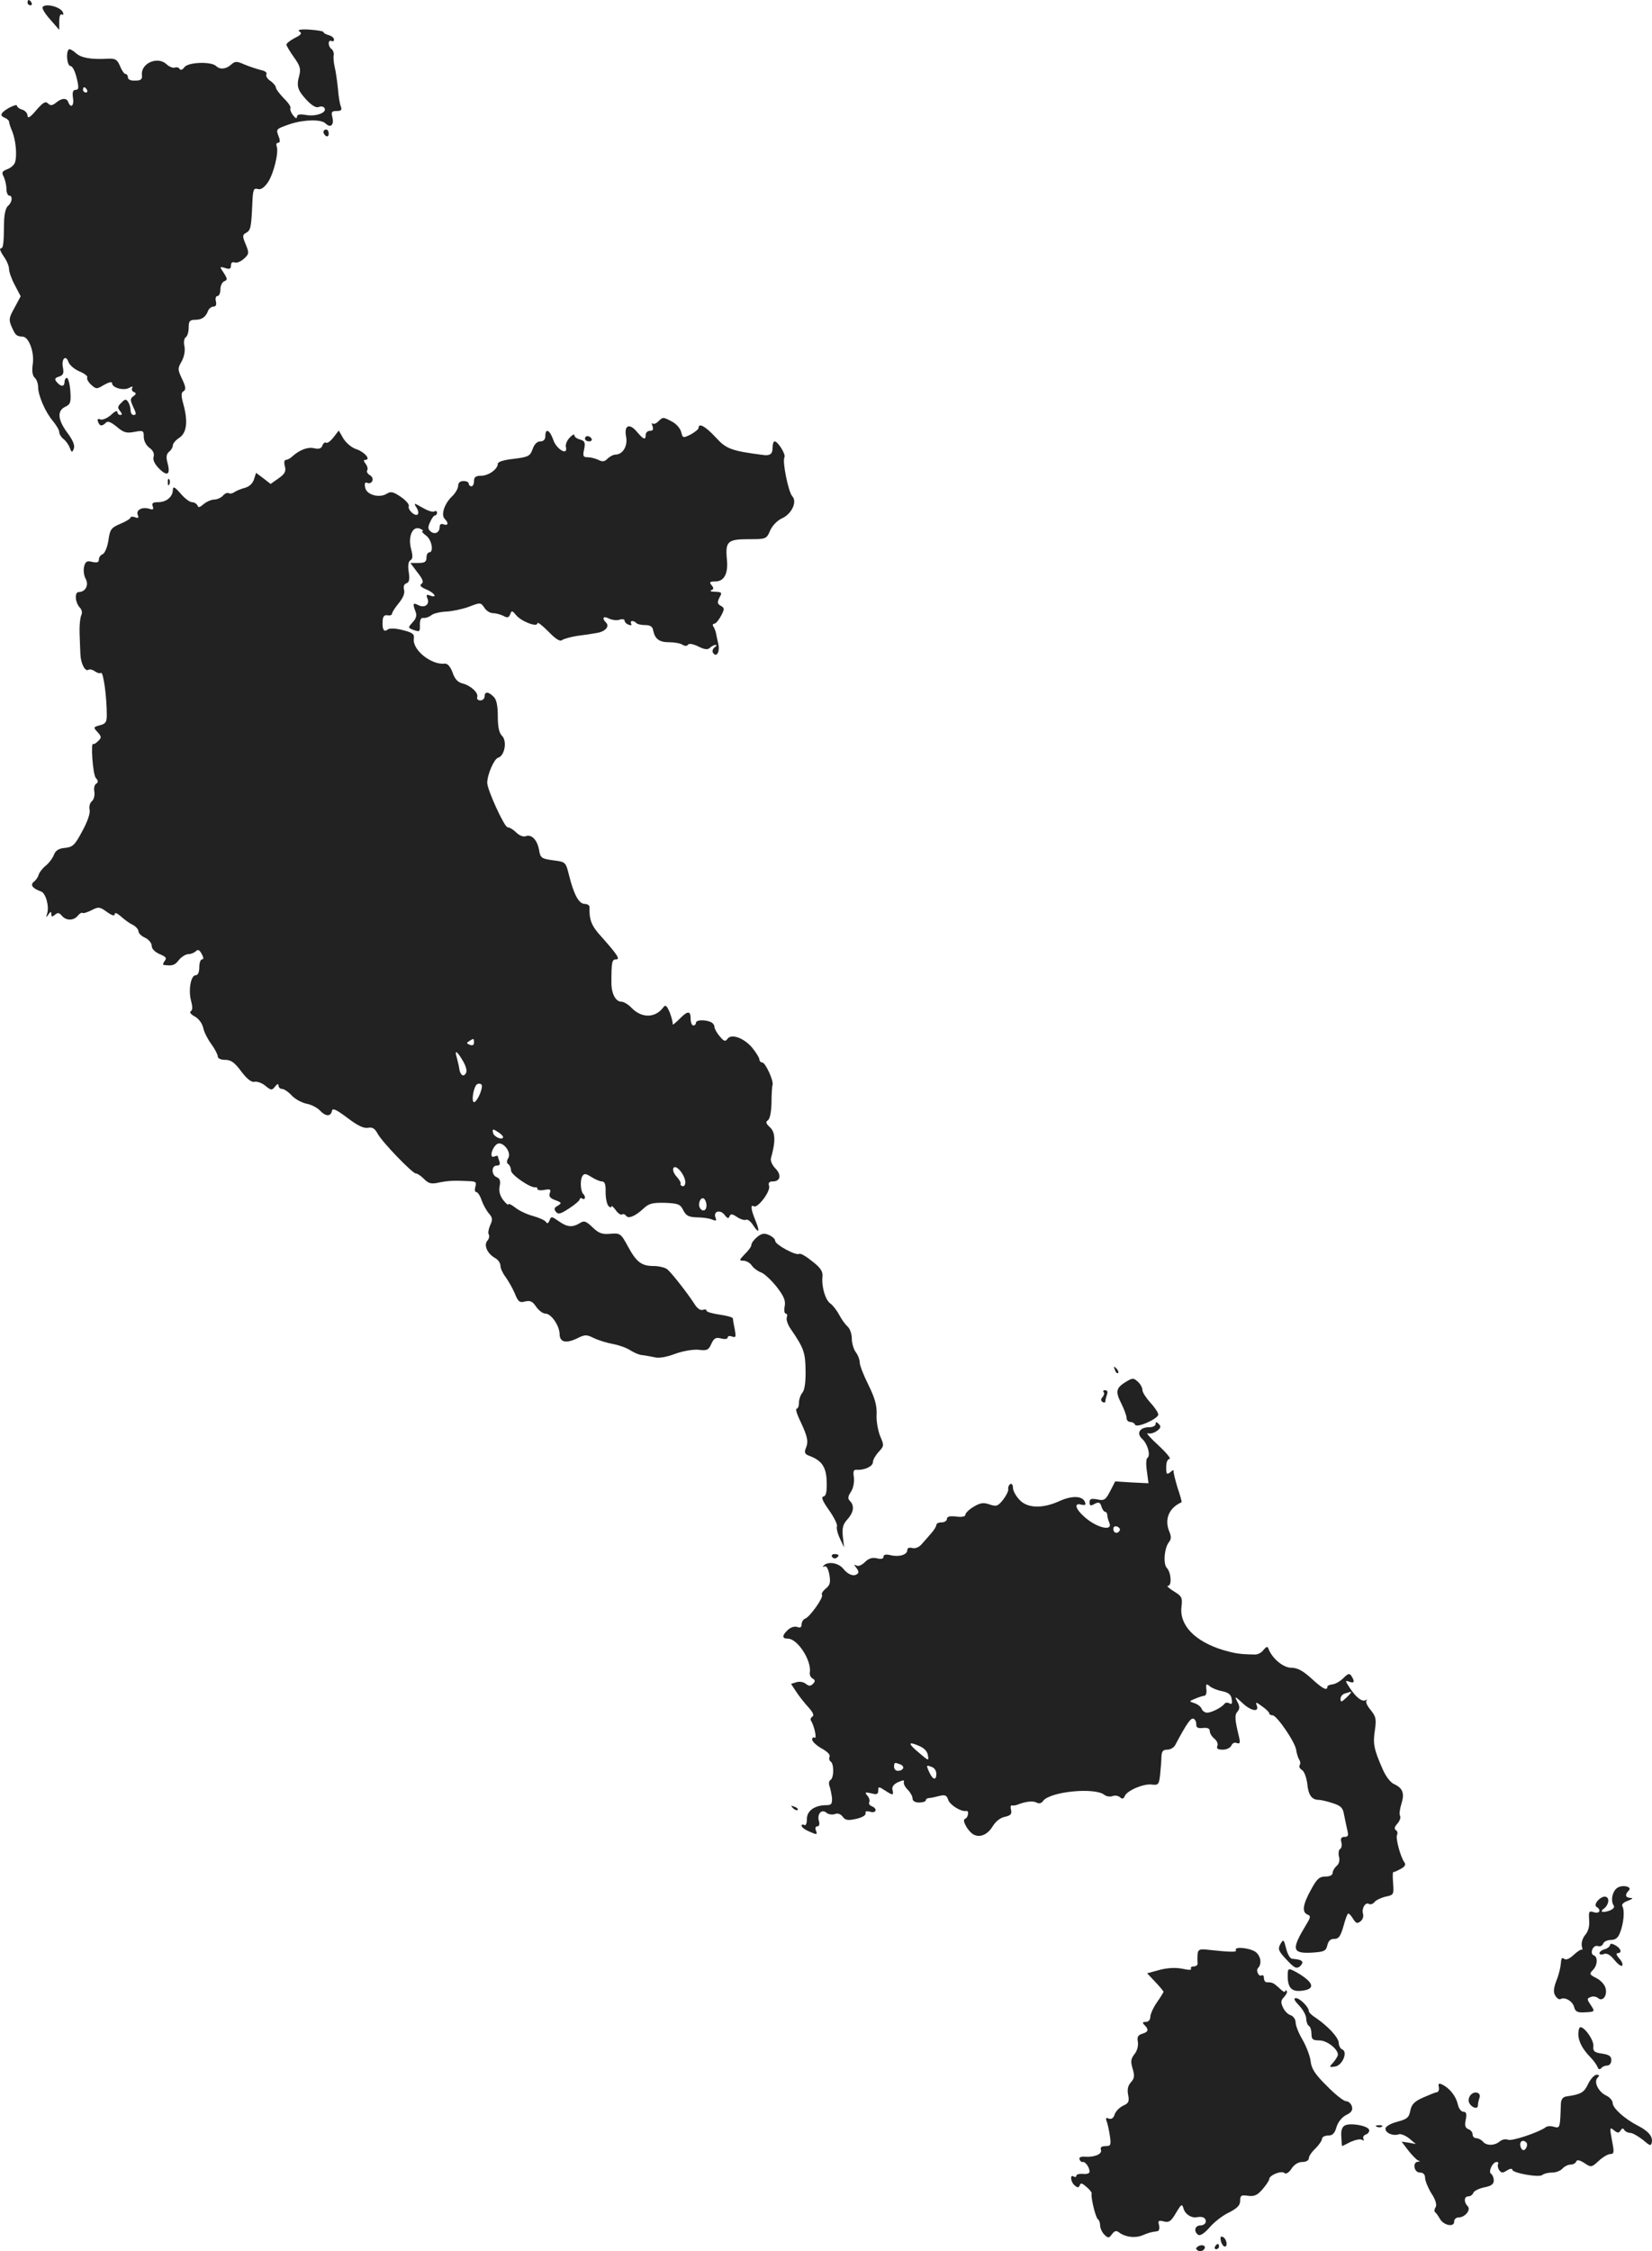 <?xml version="1.0" standalone="no"?>
<!DOCTYPE svg PUBLIC "-//W3C//DTD SVG 20010904//EN"
 "http://www.w3.org/TR/2001/REC-SVG-20010904/DTD/svg10.dtd">
<svg version="1.0" xmlns="http://www.w3.org/2000/svg"
 width="625.315pt" height="851.729pt" viewBox="0 0 625.315 851.729"
 preserveAspectRatio="xMidYMid meet">
<g transform="translate(-694.578,1464) scale(0.1,-0.1)"
fill="#222222" stroke="none">
<path d="M7050 14630 c0 -5 5 -10 11 -10 5 0 7 5 4 10 -3 6 -8 10 -11 10 -2 0
-4 -4 -4 -10z"/>
<path d="M7107 14613 c-3 -5 10 -26 29 -47 l34 -39 0 32 c0 19 4 30 10 26 5
-3 7 0 4 8 -8 21 -67 36 -77 20z"/>
<path d="M8079 14521 c11 -7 7 -13 -18 -25 -17 -9 -31 -20 -31 -25 0 -4 13
-26 28 -47 23 -32 27 -44 21 -68 -12 -42 -7 -57 27 -94 20 -21 36 -31 46 -27
9 4 19 2 22 -4 11 -17 -33 -33 -70 -26 -24 4 -34 2 -34 -7 -1 -8 -6 -6 -15 6
-8 10 -12 22 -10 27 3 4 -8 21 -25 37 -16 17 -30 35 -30 41 0 5 -9 17 -21 25
-12 8 -18 19 -15 25 4 6 -5 13 -21 16 -15 4 -43 13 -62 21 -30 13 -35 13 -51
-1 -19 -17 -42 -19 -56 -5 -18 18 -106 15 -120 -4 -7 -10 -15 -13 -18 -7 -4 6
-12 8 -19 5 -7 -2 -22 4 -32 14 -34 30 -97 2 -92 -42 2 -16 -4 -21 -25 -21
-17 -1 -28 4 -28 12 0 7 -4 13 -9 13 -5 0 -14 13 -21 30 -10 24 -17 29 -44 28
-66 -4 -103 3 -123 21 -12 11 -24 17 -27 14 -12 -12 -6 -63 7 -63 7 0 17 -20
23 -45 9 -37 8 -45 -4 -45 -10 0 -13 -9 -10 -30 5 -30 -8 -42 -18 -16 -6 17
-26 15 -48 -4 -13 -10 -20 -10 -29 -1 -9 9 -19 3 -44 -26 -22 -26 -32 -33 -33
-21 0 9 -9 20 -20 23 -11 3 -20 10 -20 15 0 5 -13 1 -30 -8 -33 -19 -37 -30
-15 -38 8 -4 15 -10 15 -14 0 -5 5 -21 12 -37 13 -32 19 -89 11 -116 -2 -10
-16 -22 -29 -27 -21 -8 -23 -13 -14 -29 5 -11 10 -31 10 -45 0 -14 5 -26 10
-26 15 0 12 -26 -4 -39 -9 -8 -15 -33 -15 -69 -1 -77 -3 -92 -13 -92 -5 0 0
-13 11 -29 12 -16 21 -38 21 -49 0 -11 10 -39 22 -61 l22 -42 -23 -43 c-22
-39 -23 -46 -10 -75 14 -31 17 -33 42 -35 22 -2 43 -58 37 -102 -4 -27 -2 -44
7 -53 7 -6 13 -22 13 -35 0 -32 27 -95 56 -129 13 -16 24 -34 24 -42 0 -7 7
-19 16 -26 9 -7 20 -22 24 -34 7 -18 9 -18 15 -3 5 12 -3 32 -24 60 -37 50
-40 84 -8 99 19 9 22 16 19 59 -2 28 -8 50 -13 50 -5 0 -9 -7 -9 -15 0 -19
-14 -19 -29 -1 -10 11 -8 16 8 21 16 5 19 12 15 34 -7 33 11 51 21 21 4 -11
22 -27 41 -35 20 -8 33 -19 30 -23 -3 -5 4 -18 15 -28 19 -17 21 -17 49 0 18
10 30 13 30 6 0 -17 43 -29 64 -18 12 7 16 7 12 0 -3 -6 0 -13 6 -15 10 -4 10
-8 -1 -16 -12 -8 -13 -14 -3 -36 15 -32 15 -35 2 -35 -5 0 -10 8 -10 18 0 9
-4 23 -9 31 -8 12 -12 12 -26 -3 -14 -13 -15 -19 -5 -31 9 -11 9 -15 1 -15 -6
0 -11 5 -11 12 0 6 -11 1 -24 -12 -14 -12 -32 -20 -40 -17 -10 4 -13 1 -9 -9
6 -17 15 -18 30 -3 7 7 19 2 41 -16 26 -22 37 -25 67 -19 33 6 35 5 35 -19 0
-15 9 -32 21 -41 14 -10 20 -22 16 -35 -3 -13 5 -28 23 -46 31 -30 42 -19 29
27 -5 19 -3 31 7 39 8 6 14 17 14 24 0 7 11 20 25 29 28 19 33 62 14 130 -8
30 -8 41 2 46 9 6 8 17 -6 46 -17 36 -17 40 -2 66 10 18 14 40 11 57 -4 16 -1
32 5 35 6 4 11 20 11 37 0 23 4 29 23 29 27 0 41 10 50 33 3 9 13 17 21 17 9
0 12 7 9 20 -3 11 0 20 6 20 6 0 11 11 11 25 0 14 7 28 15 31 12 5 12 9 -2 31
-17 25 -16 25 5 19 17 -6 22 -3 22 9 0 11 5 15 14 12 8 -3 23 3 35 14 20 18
20 22 7 54 -13 31 -13 36 1 44 18 9 20 22 24 114 2 49 5 56 20 52 11 -4 24 4
38 24 22 31 43 115 34 138 -3 7 0 13 6 13 7 0 8 8 1 25 -10 27 -10 27 45 46
53 17 117 18 133 2 19 -19 33 -6 26 23 -5 20 -3 24 16 24 17 0 21 4 16 17 -4
9 -9 39 -11 67 -3 28 -8 65 -12 81 -4 17 -6 37 -4 47 1 9 -3 19 -9 23 -5 3
-10 13 -10 21 0 8 5 12 10 9 6 -3 10 -1 10 5 0 7 -9 14 -20 17 -11 3 -20 8
-20 12 0 3 -24 7 -53 9 -34 2 -47 -1 -38 -7z m-804 -221 c3 -5 1 -10 -4 -10
-6 0 -11 5 -11 10 0 6 2 10 4 10 3 0 8 -4 11 -10z"/>
<path d="M8170 14141 c0 -6 5 -13 10 -16 6 -3 10 1 10 9 0 9 -4 16 -10 16 -5
0 -10 -4 -10 -9z"/>
<path d="M9437 13045 c-8 -8 -18 -11 -21 -7 -4 3 -4 -1 0 -11 4 -12 1 -17 -10
-17 -9 0 -16 -7 -16 -15 0 -21 -8 -19 -34 12 -29 34 -49 23 -40 -21 6 -34 -13
-66 -41 -66 -7 0 -21 -7 -29 -15 -12 -12 -20 -13 -35 -5 -11 5 -29 10 -40 10
-18 0 -20 4 -14 31 5 25 2 31 -16 36 -11 3 -21 10 -21 16 0 6 -8 2 -18 -9 -10
-10 -17 -27 -14 -36 8 -34 -37 -7 -48 28 -13 37 -30 46 -30 14 0 -13 -7 -20
-19 -20 -12 0 -23 -11 -29 -29 -10 -27 -16 -30 -71 -37 -38 -4 -61 -11 -61
-19 0 -20 -35 -45 -63 -45 -20 0 -27 -5 -27 -20 0 -11 -4 -20 -10 -20 -5 0
-10 5 -10 10 0 6 -9 10 -20 10 -13 0 -20 -7 -20 -18 0 -10 -11 -29 -24 -41
-28 -27 -42 -69 -27 -84 16 -16 13 -27 -4 -21 -9 4 -15 0 -15 -9 0 -22 -18
-31 -34 -18 -11 9 -11 17 -2 36 6 14 14 25 19 25 4 0 7 5 7 11 0 5 -5 7 -10 4
-6 -4 -26 3 -45 14 -33 19 -34 19 -23 1 7 -10 9 -22 5 -26 -9 -10 -39 17 -34
31 3 6 -11 22 -30 35 -28 19 -38 22 -53 12 -29 -18 -77 -4 -82 23 -3 16 -1 22
8 18 19 -7 29 18 10 29 -9 5 -14 14 -10 19 3 5 0 16 -6 24 -8 10 -9 15 -2 15
23 0 -1 29 -32 40 -18 5 -40 24 -50 40 l-18 31 -20 -26 c-11 -14 -23 -23 -28
-20 -4 3 -11 -2 -14 -11 -4 -11 -13 -14 -31 -10 -24 6 -55 -6 -83 -31 -7 -7
-18 -13 -24 -13 -6 0 -8 -10 -4 -24 5 -20 0 -29 -24 -46 l-30 -21 -27 21 -28
21 -8 -25 c-5 -16 -19 -28 -35 -32 -15 -4 -32 -11 -39 -16 -7 -5 -16 -7 -21
-4 -6 3 -15 -1 -22 -9 -7 -8 -22 -15 -33 -15 -11 0 -29 -8 -40 -17 -15 -13
-21 -15 -24 -5 -3 6 -12 12 -21 12 -8 0 -28 15 -43 33 -22 25 -28 28 -29 14 0
-27 -25 -47 -55 -47 -21 0 -26 -4 -21 -16 4 -11 1 -14 -13 -9 -27 8 -51 -4
-44 -23 5 -11 2 -14 -10 -9 -9 3 -17 3 -17 -1 0 -4 -17 -15 -39 -24 -35 -15
-39 -21 -45 -63 -4 -26 -14 -49 -22 -52 -8 -3 -14 -12 -14 -20 0 -11 -7 -13
-25 -9 -20 5 -26 2 -31 -18 -3 -13 -1 -34 6 -46 13 -24 -1 -50 -26 -50 -17 0
-14 -40 4 -59 8 -8 10 -20 5 -30 -4 -9 -7 -38 -6 -66 1 -27 2 -63 3 -79 1 -36
18 -69 31 -60 5 3 16 0 24 -6 8 -6 18 -9 23 -6 9 5 22 -91 22 -160 0 -26 -5
-33 -26 -38 -25 -7 -26 -8 -9 -26 15 -17 16 -21 2 -34 -8 -8 -16 -13 -18 -11
-11 11 -2 -114 9 -128 10 -11 10 -17 2 -22 -7 -4 -10 -18 -7 -31 2 -13 -2 -29
-9 -35 -8 -6 -12 -21 -9 -33 3 -12 -8 -45 -28 -81 -28 -53 -36 -60 -65 -63
-24 -2 -36 -10 -42 -26 -5 -13 -19 -32 -32 -42 -13 -11 -24 -26 -26 -34 -2 -8
-10 -20 -18 -26 -15 -12 -6 -25 27 -37 18 -6 32 -57 23 -84 -5 -15 -4 -16 5
-3 8 12 11 12 11 1 0 -10 3 -11 14 -2 10 9 16 8 26 -4 16 -19 44 -19 60 0 7 9
15 13 18 11 2 -3 18 2 34 10 27 14 31 13 58 -6 19 -14 30 -17 30 -9 0 8 9 4
23 -8 12 -11 32 -26 45 -32 12 -6 22 -18 22 -25 0 -7 11 -18 25 -24 14 -7 25
-20 25 -31 0 -11 12 -23 30 -31 24 -10 28 -15 19 -26 -6 -8 -8 -15 -3 -15 32
-4 41 -2 57 19 10 12 26 22 36 22 9 0 22 5 28 11 8 8 14 5 22 -10 8 -14 8 -21
1 -21 -5 0 -10 -13 -10 -30 0 -19 -5 -30 -14 -30 -18 0 -28 -57 -17 -97 6 -22
6 -35 -1 -39 -6 -4 0 -12 15 -20 15 -8 28 -26 32 -43 3 -16 17 -43 31 -62 13
-18 24 -39 24 -46 0 -8 12 -13 28 -13 22 0 36 -10 61 -44 22 -29 39 -42 50
-39 9 2 28 -4 41 -15 22 -18 25 -18 37 -3 8 10 12 12 13 4 0 -7 6 -13 13 -13
8 0 24 -11 37 -25 13 -14 38 -27 56 -31 18 -3 40 -15 50 -25 21 -23 41 -25 46
-3 2 13 15 7 58 -25 38 -29 62 -41 78 -38 17 3 26 -2 37 -22 16 -31 132 -151
145 -151 6 0 19 -9 31 -21 17 -17 27 -20 57 -13 36 7 56 8 115 5 24 -1 27 -4
22 -21 -3 -11 -2 -20 3 -20 6 0 15 -14 21 -32 6 -17 19 -40 28 -50 13 -15 14
-23 4 -44 -6 -14 -9 -30 -5 -35 3 -6 1 -16 -6 -24 -14 -17 1 -49 30 -65 11 -6
20 -19 20 -29 0 -10 9 -29 19 -42 10 -14 26 -41 35 -62 13 -33 19 -37 40 -31
19 4 28 0 41 -20 10 -14 25 -26 35 -26 22 0 54 -46 54 -79 1 -30 25 -35 68
-14 28 14 34 14 62 0 17 -8 49 -18 71 -22 22 -4 51 -14 65 -23 14 -9 34 -18
45 -19 11 -1 32 -5 47 -8 16 -5 46 0 80 13 31 11 68 17 89 15 30 -4 37 -1 47
22 10 22 17 26 37 21 14 -4 25 -2 25 3 0 6 7 8 17 4 14 -5 15 -1 10 27 -4 18
-7 36 -7 41 0 5 -22 11 -50 15 -27 4 -50 10 -50 15 0 5 -6 6 -14 3 -9 -3 -22
6 -32 23 -26 40 -85 116 -103 131 -8 6 -31 12 -51 12 -46 0 -65 14 -98 75 -26
48 -29 50 -66 47 -31 -3 -44 2 -67 24 -25 24 -32 27 -49 16 -28 -17 -48 -15
-80 8 -26 18 -28 19 -34 3 -5 -12 -9 -14 -14 -6 -4 6 -26 16 -48 22 -23 6 -53
20 -68 32 -14 11 -26 17 -26 12 0 -4 -9 3 -20 17 -12 16 -17 34 -13 52 4 20 1
29 -11 34 -21 8 -21 44 0 44 11 0 14 5 10 16 -3 9 -6 17 -6 20 0 2 -6 1 -14
-2 -18 -7 -10 30 9 46 20 17 58 -27 45 -51 -7 -11 -7 -20 0 -24 5 -3 10 -14
10 -24 0 -16 76 -68 93 -63 4 1 7 -2 7 -7 0 -4 12 -6 27 -3 21 4 25 2 20 -12
-5 -12 1 -20 21 -27 24 -9 25 -11 9 -21 -14 -7 -15 -13 -7 -23 9 -11 18 -8 50
13 22 14 40 30 40 34 0 5 5 6 10 3 11 -7 14 8 3 18 -10 11 -12 52 -3 67 7 11
13 10 34 -3 14 -9 32 -17 40 -17 11 0 15 -11 14 -41 0 -22 5 -46 11 -52 6 -6
11 -7 11 -2 0 5 7 -1 16 -13 8 -12 19 -20 24 -17 5 3 11 1 15 -4 8 -14 35 -3
66 26 21 20 35 23 82 22 49 -2 58 -5 69 -28 11 -21 20 -26 53 -27 22 0 48 -4
58 -9 13 -5 16 -4 11 8 -9 24 17 32 34 11 10 -14 16 -16 19 -6 4 10 10 10 29
-3 14 -9 29 -13 34 -10 5 3 17 -6 26 -20 23 -35 27 -26 9 18 -17 41 -19 61 -6
53 14 -9 63 55 58 76 -4 13 0 18 14 18 29 0 34 25 9 50 -11 11 -19 29 -16 38
18 64 17 98 -4 117 -15 14 -17 20 -8 26 8 5 13 31 14 66 0 32 2 63 4 68 5 15
-27 85 -39 85 -6 0 -11 6 -11 13 -1 6 -13 26 -28 44 -32 37 -79 53 -93 32 -8
-11 -13 -9 -29 10 -11 13 -20 29 -20 36 0 7 -7 16 -16 19 -24 9 -54 7 -54 -4
0 -5 -4 -10 -10 -10 -5 0 -10 11 -10 25 0 32 -11 32 -44 -2 -15 -15 -26 -23
-24 -18 1 6 -4 25 -11 44 -12 27 -16 31 -25 19 -30 -40 -81 -41 -119 -2 -12
13 -30 24 -39 24 -22 0 -38 30 -38 72 0 77 2 88 17 88 17 0 8 15 -54 85 -39
42 -47 64 -46 113 1 6 -8 12 -18 12 -22 0 -41 35 -59 107 -13 52 -13 52 -61
58 -44 6 -48 9 -53 40 -7 38 -29 60 -51 51 -9 -3 -24 3 -35 14 -11 11 -26 20
-33 20 -12 0 -77 142 -77 168 0 31 26 91 41 95 25 7 35 63 15 83 -11 10 -16
34 -16 74 0 40 -5 64 -16 74 -20 20 -34 20 -34 1 0 -8 -7 -15 -16 -15 -9 0
-14 5 -12 12 6 16 -24 44 -55 52 -18 4 -30 17 -38 41 -8 22 -19 35 -29 34 -50
-6 -122 50 -118 93 3 19 -3 24 -42 34 -27 7 -50 8 -57 2 -14 -11 -21 0 -19 32
1 18 6 24 19 22 9 -2 17 1 17 7 0 5 12 23 26 40 16 20 23 37 19 50 -3 12 0 21
9 24 11 4 13 15 9 42 -4 24 -2 40 6 45 9 5 10 16 3 42 -13 47 5 89 33 78 11
-5 16 -9 10 -9 -5 -1 1 -8 13 -17 22 -15 31 -64 12 -64 -5 0 -10 -9 -10 -20 0
-16 -7 -20 -31 -20 l-30 0 27 -36 c21 -26 24 -38 15 -43 -8 -6 -3 -12 18 -21
32 -13 45 -35 14 -23 -13 5 -15 2 -9 -12 9 -23 -12 -37 -36 -24 -19 10 -21 5
-9 -26 5 -13 2 -26 -11 -39 -18 -20 -18 -21 -1 -28 28 -10 29 -10 28 20 0 18
5 26 14 24 7 -1 20 3 29 10 8 7 34 13 56 14 23 1 61 9 86 18 44 17 45 17 59
-3 7 -12 22 -21 33 -21 11 0 28 -5 39 -10 15 -9 21 -7 26 6 5 15 8 14 22 -3
19 -24 81 -48 81 -31 0 6 18 -8 41 -31 28 -29 44 -39 52 -33 7 5 32 12 57 16
25 3 58 8 74 11 33 5 50 25 36 39 -17 17 -11 27 10 16 12 -6 30 -8 40 -5 11 4
20 2 20 -3 0 -6 7 -13 16 -16 8 -3 12 -2 9 4 -7 12 8 14 19 3 4 -5 20 -8 34
-8 19 0 28 -6 30 -20 7 -33 23 -45 61 -45 20 0 43 -4 51 -10 9 -5 17 -5 20 1
4 5 19 3 39 -7 24 -12 36 -13 44 -5 6 6 16 11 21 11 6 0 5 -4 -3 -9 -7 -5 -10
-14 -7 -20 13 -21 27 1 21 31 -4 17 -8 36 -9 42 -1 6 -5 17 -9 24 -5 6 -4 12
2 12 6 0 17 13 26 30 14 26 13 30 -1 38 -13 7 -14 13 -5 31 11 19 9 21 -16 22
-15 0 -22 3 -15 6 10 4 10 8 1 19 -9 11 -7 14 14 14 34 0 50 30 44 85 -6 66 3
75 82 75 66 0 68 0 82 33 8 18 27 38 45 46 36 16 58 62 39 83 -15 15 -39 134
-30 148 6 10 -24 59 -37 60 -5 0 -8 -11 -8 -25 0 -22 -9 -29 -31 -27 -126 16
-144 23 -185 68 -39 42 -64 55 -64 35 0 -5 -14 -16 -30 -25 -29 -14 -30 -14
-36 10 -4 14 -19 31 -35 39 -34 18 -34 18 -52 0z m-697 -2350 c0 -9 -6 -12
-16 -8 -13 5 -13 7 -2 14 17 11 18 11 18 -6z m-42 -69 c12 -21 17 -39 11 -47
-9 -16 -22 -6 -25 19 -1 9 -6 27 -9 40 -10 32 0 27 23 -12z m72 -95 c0 -20
-20 -61 -30 -61 -9 0 -5 42 7 63 6 10 23 9 23 -2z m80 -193 c0 -14 -35 0 -38
16 -3 15 -1 16 17 4 12 -7 21 -16 21 -20z m690 -171 c0 -10 -5 -17 -11 -15 -6
2 -9 6 -7 10 2 3 -5 15 -15 26 -11 12 -16 26 -12 33 10 15 44 -27 45 -54z m80
-88 c0 -20 -15 -26 -25 -9 -9 15 3 43 15 35 5 -3 10 -15 10 -26z"/>
<path d="M9160 12980 c0 -5 7 -10 16 -10 8 0 12 5 9 10 -3 6 -10 10 -16 10 -5
0 -9 -4 -9 -10z"/>
<path d="M7581 12814 c0 -11 3 -14 6 -6 3 7 2 16 -1 19 -3 4 -6 -2 -5 -13z"/>
<path d="M9812 9960 c-12 -10 -22 -23 -22 -30 0 -6 -11 -22 -25 -35 -22 -23
-22 -25 -5 -25 10 0 25 -8 32 -19 7 -10 23 -21 34 -25 12 -4 38 -28 59 -54 28
-36 35 -53 31 -74 -3 -16 -1 -28 4 -28 5 0 7 -6 4 -14 -3 -8 3 -27 14 -43 50
-73 56 -89 57 -156 1 -42 -3 -74 -11 -85 -8 -9 -14 -27 -14 -39 0 -13 -4 -23
-9 -23 -5 0 2 -23 16 -51 26 -56 30 -74 18 -101 -5 -13 -2 -20 11 -25 50 -18
67 -42 69 -98 1 -39 -2 -55 -12 -57 -10 -2 -4 -17 21 -52 19 -27 32 -54 30
-60 -3 -7 2 -28 11 -47 l16 -34 -5 42 c-3 33 1 47 18 65 23 26 27 51 9 69 -9
9 -8 17 4 35 9 14 13 37 11 54 -4 24 -1 30 11 29 29 -2 61 13 61 29 0 9 10 26
22 39 20 22 21 24 5 60 -8 21 -15 58 -13 83 1 34 -7 61 -31 110 -18 36 -33 74
-33 85 0 11 -7 29 -15 39 -8 11 -15 34 -15 52 0 17 -7 37 -16 45 -8 7 -22 26
-31 43 -9 17 -24 37 -34 44 -19 13 -34 63 -30 102 2 20 -8 34 -39 58 -22 18
-44 31 -49 28 -12 -8 -91 35 -91 49 0 7 -10 16 -23 22 -18 8 -27 7 -45 -7z"/>
<path d="M11166 9457 c3 -10 9 -15 12 -12 3 3 0 11 -7 18 -10 9 -11 8 -5 -6z"/>
<path d="M11208 9412 c-38 -23 -41 -37 -18 -82 11 -22 20 -46 20 -55 0 -8 6
-15 14 -15 8 0 16 -5 18 -10 5 -15 88 22 88 38 0 7 -13 27 -30 45 -16 18 -30
39 -30 48 0 9 -8 23 -18 32 -16 14 -19 14 -44 -1z"/>
<path d="M11123 9373 c4 -3 2 -12 -4 -19 -7 -8 -7 -14 1 -19 5 -3 10 -2 10 4
0 5 3 16 6 25 4 10 1 16 -7 16 -7 0 -9 -3 -6 -7z"/>
<path d="M11320 9252 c0 -7 -11 -12 -24 -12 -36 0 -50 -23 -27 -44 21 -19 33
-63 20 -72 -5 -3 -6 -25 -2 -50 l6 -46 -63 3 -63 4 -19 -37 c-17 -33 -23 -37
-49 -31 -23 4 -29 2 -29 -11 0 -13 4 -15 19 -6 16 8 21 6 26 -10 3 -11 10 -20
14 -20 4 0 8 -6 8 -12 0 -7 4 -21 8 -30 14 -35 -52 -17 -97 25 -33 30 -37 52
-9 44 14 -3 18 -1 14 9 -9 25 -49 26 -96 5 -65 -30 -123 -28 -153 5 -13 14
-24 34 -24 45 0 11 -5 17 -10 14 -6 -4 -9 -12 -8 -19 2 -6 -7 -24 -19 -40 -20
-25 -26 -27 -52 -18 -23 8 -35 6 -60 -9 -17 -10 -31 -24 -31 -30 0 -7 -13 -10
-35 -7 -24 3 -35 0 -35 -9 0 -7 -9 -13 -20 -13 -11 0 -20 -4 -20 -10 0 -5 -9
-20 -20 -32 -11 -13 -27 -31 -36 -41 -9 -11 -24 -17 -35 -14 -12 3 -19 0 -19
-8 0 -18 -32 -27 -64 -19 -17 4 -26 2 -26 -6 0 -8 -9 -10 -25 -6 -17 4 -31 0
-45 -14 -12 -12 -26 -18 -33 -13 -9 5 -9 3 0 -9 7 -8 10 -18 6 -21 -13 -14
-36 -6 -54 16 -18 24 -60 31 -76 13 -4 -5 -3 -6 3 -3 8 4 14 -7 19 -30 5 -31
3 -40 -14 -54 -11 -9 -17 -19 -14 -23 8 -8 -45 -83 -63 -90 -8 -3 -14 -13 -14
-22 0 -11 -5 -14 -16 -10 -10 4 -25 -1 -35 -10 -24 -22 -24 -34 -1 -34 37 0
91 -84 83 -129 -1 -8 3 -18 11 -22 10 -6 10 -11 1 -20 -9 -9 -15 -9 -27 0 -8
7 -24 10 -36 6 l-20 -6 21 -32 c12 -18 33 -44 46 -58 16 -18 21 -29 14 -34 -6
-3 -9 -11 -5 -16 12 -20 23 -69 13 -64 -5 4 -9 0 -9 -7 0 -7 16 -22 35 -33 21
-11 34 -24 31 -31 -3 -8 -1 -16 4 -19 13 -8 13 -62 -1 -70 -6 -4 -7 -14 -3
-24 3 -9 7 -28 9 -43 1 -23 -2 -28 -21 -28 -44 0 -74 -21 -74 -52 0 -17 -4
-27 -10 -23 -5 3 -10 2 -10 -3 0 -5 11 -14 25 -20 33 -15 36 -15 29 3 -4 8 -1
15 6 15 6 0 9 8 6 18 -9 27 9 49 27 34 8 -7 22 -9 32 -6 11 5 22 1 30 -9 10
-14 20 -16 51 -9 23 5 38 14 36 21 -2 8 4 10 18 6 23 -7 28 13 5 21 -8 4 -12
10 -9 15 3 6 0 17 -7 25 -11 13 -9 14 14 9 21 -6 27 -4 27 10 0 16 2 16 25 1
31 -20 34 -20 29 2 -3 11 4 21 21 29 19 8 25 9 22 0 -2 -6 5 -19 15 -29 10
-10 18 -25 18 -33 0 -9 9 -15 25 -15 14 0 25 4 25 8 0 5 6 9 13 9 6 0 24 4 39
8 21 5 27 3 33 -15 6 -19 49 -46 68 -42 12 3 8 -26 -5 -30 -13 -5 15 -53 37
-61 24 -10 51 4 69 34 11 18 29 32 46 35 21 5 26 10 23 25 -3 11 -2 19 3 18 5
-1 16 0 24 4 32 12 58 14 71 6 8 -4 17 -2 23 7 27 36 197 52 232 23 8 -6 21
-8 30 -5 9 4 22 2 29 -4 9 -8 14 -6 18 4 8 21 71 48 102 44 25 -3 28 0 32 37
2 22 5 52 5 68 1 21 6 27 22 27 12 0 26 8 31 19 42 79 58 102 68 98 7 -2 11
-12 11 -21 -1 -12 5 -16 25 -14 18 2 26 -2 26 -12 0 -8 8 -21 17 -28 9 -7 15
-19 12 -27 -5 -11 1 -15 20 -15 15 0 29 7 33 16 3 8 12 13 20 9 12 -4 14 0 9
22 -16 66 -18 84 -6 97 9 11 9 20 -1 38 -11 21 -9 21 18 -4 33 -32 66 -38 56
-11 -6 14 -3 14 20 -3 14 -10 27 -22 27 -26 0 -5 6 -8 13 -8 16 -1 85 -101 89
-131 2 -13 7 -30 11 -36 5 -7 6 -17 2 -22 -3 -6 1 -13 9 -18 8 -4 17 -28 20
-52 4 -43 17 -61 44 -61 7 0 30 -5 51 -12 32 -10 40 -18 44 -43 3 -16 9 -42
12 -57 6 -23 4 -28 -10 -28 -12 0 -16 -6 -12 -20 3 -11 1 -23 -5 -26 -5 -3 -7
-16 -4 -29 4 -14 0 -28 -9 -35 -8 -7 -15 -19 -15 -26 0 -9 -11 -14 -27 -14
-23 0 -33 -9 -55 -50 -31 -56 -35 -85 -13 -94 13 -5 12 -10 -5 -38 -57 -94
-54 -110 22 -106 46 3 53 6 58 28 4 17 13 25 27 24 16 0 23 10 34 48 7 26 15
48 18 48 4 0 12 -9 19 -21 11 -17 16 -18 28 -8 8 6 12 19 9 28 -6 20 9 46 23
37 5 -3 15 0 21 8 6 7 25 16 42 20 30 6 31 8 28 50 -2 24 -2 44 1 43 3 -1 15
5 28 12 15 8 20 16 14 24 -15 20 -35 94 -28 105 3 6 1 14 -4 17 -8 5 -6 13 5
25 9 10 14 24 10 30 -3 6 -1 25 5 44 13 40 6 60 -26 75 -15 6 -33 30 -45 58
-33 75 -37 96 -29 147 6 42 4 51 -16 76 -13 15 -20 31 -16 35 4 5 2 6 -3 2
-14 -7 -37 11 -61 48 -17 26 -17 28 -1 22 19 -7 22 0 8 22 -7 11 -13 9 -30 -8
-13 -13 -31 -23 -42 -24 -10 -1 -19 -5 -19 -9 0 -17 -19 -7 -61 32 -32 29 -53
40 -76 40 -30 0 -72 35 -86 72 -3 10 -8 8 -19 -5 -7 -10 -22 -18 -33 -17 -59
1 -74 4 -120 17 -107 33 -166 94 -157 165 4 33 1 39 -29 57 -19 12 -29 21 -22
21 15 0 12 51 -5 68 -14 16 -9 76 9 98 8 10 9 21 0 41 -18 46 0 88 47 109 2 1
-5 26 -15 55 -9 30 -16 58 -15 63 2 5 -4 4 -12 -4 -14 -11 -16 -8 -16 19 0 18
5 31 13 31 6 1 -13 24 -43 52 -30 27 -48 48 -40 45 9 -3 24 1 35 9 15 11 16
17 7 26 -9 9 -12 9 -12 0z m-136 -403 c-8 -14 -24 -10 -24 6 0 9 6 12 15 9 8
-4 12 -10 9 -15z m389 -608 c23 -5 33 -13 35 -30 3 -16 0 -21 -8 -16 -7 4 -15
4 -19 -1 -10 -14 -49 -34 -66 -34 -9 0 -18 7 -21 15 -3 8 -15 17 -27 21 -21 7
-21 7 3 17 14 6 30 11 35 11 6 1 9 12 7 25 -2 20 0 22 13 11 8 -7 30 -16 48
-19z m487 -4 c0 -2 -9 -12 -20 -22 -17 -16 -20 -16 -20 -2 0 8 8 18 18 20 9 3
18 5 20 6 1 0 2 -1 2 -2z m-1602 -238 c4 -22 3 -22 -31 7 -45 37 -46 47 -4 29
20 -8 33 -21 35 -36z m-104 -35 c18 -7 12 -24 -10 -24 -8 0 -14 7 -14 15 0 17
2 18 24 9z m120 -10 c9 -3 16 -15 16 -25 0 -27 -13 -24 -27 6 -12 27 -12 28
11 19z"/>
<path d="M10095 8750 c4 -6 11 -8 16 -5 14 9 11 15 -7 15 -8 0 -12 -5 -9 -10z"/>
<path d="M9947 7799 c7 -7 15 -10 18 -7 3 3 -2 9 -12 12 -14 6 -15 5 -6 -5z"/>
<path d="M13066 7496 c-17 -13 -24 -46 -13 -64 6 -8 0 -15 -15 -21 -25 -9 -39
-5 -22 7 18 12 24 40 9 45 -17 7 -51 -28 -36 -38 19 -11 12 -27 -10 -20 -19 6
-20 3 -18 -29 2 -24 -3 -43 -15 -57 -10 -12 -15 -30 -13 -41 3 -11 3 -18 1
-15 -3 3 -17 -6 -31 -19 -17 -16 -30 -21 -37 -15 -8 6 -11 1 -12 -17 -1 -15
-8 -45 -17 -66 -11 -30 -12 -44 -4 -57 6 -10 15 -15 19 -13 16 10 46 -7 52
-29 4 -17 12 -22 36 -21 44 2 44 2 27 28 -15 22 -15 25 0 30 8 4 21 2 28 -4
17 -15 36 10 28 38 -3 13 -19 30 -35 38 -26 13 -27 16 -13 30 18 18 20 51 3
56 -7 3 -9 12 -5 22 4 10 13 16 21 13 8 -3 17 1 20 9 3 8 16 14 29 14 17 0 28
8 35 28 14 35 18 84 9 99 -4 7 3 15 20 21 18 7 22 11 11 11 -20 1 -23 12 -7
28 15 15 -26 24 -45 9z"/>
<path d="M11792 7284 c-10 -19 -7 -26 24 -59 29 -31 37 -35 50 -25 8 7 12 16
8 19 -6 6 -11 7 -37 10 -8 0 -18 18 -23 39 -9 35 -10 36 -22 16z"/>
<path d="M13040 7281 c0 -5 -9 -13 -20 -16 -11 -3 -20 -10 -20 -15 0 -5 7 -7
17 -3 11 4 24 -3 39 -22 13 -16 26 -26 30 -22 4 4 -1 16 -11 27 -10 11 -13 20
-7 20 19 0 14 18 -8 30 -12 7 -20 7 -20 1z"/>
<path d="M11479 7246 c-1 -12 -1 -27 0 -33 1 -7 -5 -13 -14 -13 -9 0 -14 -4
-11 -9 4 -5 -10 -5 -32 0 -24 5 -55 4 -86 -4 l-48 -13 31 -33 c17 -18 31 -35
31 -37 0 -2 -11 -20 -25 -40 -14 -20 -25 -45 -25 -55 0 -11 -7 -19 -17 -19
-13 0 -14 -3 -5 -12 17 -17 15 -26 -9 -33 -16 -5 -20 -13 -16 -31 2 -15 -3
-34 -13 -46 -14 -18 -15 -28 -7 -55 8 -27 7 -36 -6 -51 -12 -13 -15 -28 -11
-48 5 -25 2 -32 -19 -41 -14 -7 -28 -21 -32 -33 -4 -14 -12 -19 -22 -16 -11 5
-13 2 -8 -11 4 -10 9 -35 12 -55 5 -34 3 -38 -17 -38 -15 0 -20 -5 -17 -14 6
-16 -25 -29 -62 -26 -14 1 -22 -3 -19 -10 2 -6 7 -11 12 -10 10 2 26 -20 26
-37 0 -6 -11 -10 -25 -8 -14 1 -25 -2 -25 -7 0 -5 -4 -6 -10 -3 -15 10 -12
-21 4 -34 11 -9 15 -9 19 1 3 10 9 8 25 -6 12 -10 21 -21 20 -25 -4 -15 15
-91 23 -97 5 -3 9 -14 9 -24 0 -10 7 -26 16 -35 15 -14 17 -14 29 2 10 13 16
14 26 7 23 -18 60 -23 88 -12 26 11 34 13 58 16 6 1 9 11 6 23 -5 17 -2 19 18
14 20 -5 28 1 46 32 21 35 23 36 29 16 6 -21 30 -36 50 -32 22 4 34 -2 34 -16
0 -8 -9 -15 -20 -15 -22 0 -27 -24 -8 -36 7 -4 24 7 42 28 17 20 50 46 74 57
31 16 42 27 42 44 0 20 4 23 30 19 23 -3 35 2 54 24 14 16 26 34 26 39 0 15
47 34 58 23 5 -5 16 1 26 16 10 16 26 26 41 26 15 0 25 6 25 14 0 8 11 24 25
37 13 13 25 30 25 37 0 6 10 12 23 12 17 0 25 8 32 33 6 19 21 37 37 45 19 9
25 18 21 32 -3 11 -13 20 -22 20 -9 0 -42 26 -73 58 -44 43 -58 65 -61 92 -2
20 -16 56 -30 81 -15 25 -27 55 -27 67 0 11 -8 23 -18 27 -11 3 -24 16 -30 30
-9 19 -8 27 5 40 8 9 13 19 9 22 -3 4 -6 3 -6 -2 0 -5 -10 1 -22 13 -22 20
-26 22 -48 22 -5 0 -10 7 -10 16 0 8 -4 13 -9 10 -10 -7 -23 19 -13 28 15 16
10 46 -10 61 -24 16 -83 21 -74 6 5 -8 -24 -7 -116 3 -22 2 -28 -2 -29 -18z"/>
<path d="M11820 7164 c0 -45 15 -61 54 -56 53 6 45 32 -21 70 -31 17 -33 16
-33 -14z"/>
<path d="M11863 7052 c15 -15 27 -38 27 -49 0 -12 5 -25 10 -28 6 -3 10 -17
10 -31 0 -20 5 -24 30 -24 28 0 70 -32 70 -54 0 -5 -8 -18 -17 -29 -17 -18
-17 -19 6 -16 28 4 50 56 27 65 -6 2 -13 14 -13 26 -2 21 -43 64 -89 95 -13 8
-24 19 -24 24 0 15 -34 49 -49 49 -10 0 -6 -9 12 -28z"/>
<path d="M12920 6945 c0 -28 15 -57 46 -89 12 -12 24 -29 27 -37 3 -9 8 -10
14 -4 4 6 15 10 23 10 8 0 15 9 15 20 0 15 -8 21 -35 25 -29 4 -35 9 -33 28 3
21 -32 72 -49 72 -4 0 -8 -11 -8 -25z"/>
<path d="M12957 6755 c-15 -32 -26 -39 -82 -47 -14 -2 -20 -11 -21 -28 -3 -92
-3 -93 -26 -87 -12 4 -27 3 -32 -2 -26 -19 -127 -53 -142 -47 -9 4 -23 1 -31
-6 -20 -17 -51 -17 -64 -1 -6 7 -18 13 -25 13 -8 0 -14 6 -14 14 0 8 -7 17
-16 20 -12 5 -15 14 -10 36 4 22 2 30 -9 30 -8 0 -18 12 -21 28 -7 30 -29 59
-57 74 -15 7 -18 6 -15 -9 2 -9 -1 -18 -7 -19 -5 0 -29 -10 -52 -20 -34 -15
-44 -26 -49 -50 -5 -26 -12 -32 -50 -42 -26 -7 -44 -18 -44 -26 0 -17 30 -29
51 -21 8 2 25 -5 39 -16 l25 -21 -27 5 -27 4 25 -33 c14 -18 31 -35 37 -38 9
-3 9 -5 0 -5 -22 -2 -15 -41 7 -41 13 0 20 -7 20 -20 0 -11 11 -38 24 -59 16
-24 21 -43 16 -52 -5 -7 -6 -16 -2 -19 4 -3 12 -14 18 -25 14 -25 54 -33 54
-11 0 9 7 16 16 16 25 0 49 29 35 43 -15 15 -14 37 3 37 8 0 16 6 19 14 3 7
22 16 41 20 26 5 36 12 36 26 0 10 -5 22 -10 25 -12 7 5 45 21 45 6 0 8 -4 5
-8 -2 -4 -1 -14 4 -22 8 -12 13 -13 30 -2 11 7 20 8 20 3 0 -13 103 -31 114
-20 6 5 22 9 37 9 15 0 32 7 39 15 7 8 21 15 30 15 10 0 20 5 22 12 3 7 12 6
31 -6 25 -17 27 -17 54 8 15 14 35 26 44 26 14 0 15 7 8 43 -11 59 -11 61 7
46 13 -10 17 -10 24 0 5 9 10 10 14 2 4 -6 14 -11 23 -11 8 0 29 -12 47 -26
27 -23 31 -25 34 -10 5 22 -13 43 -52 63 -51 26 -96 67 -96 86 0 9 -11 22 -24
28 -30 14 -49 52 -33 68 8 8 7 11 -4 11 -8 0 -23 -16 -32 -35z m-234 -221 c9
-9 -4 -35 -14 -28 -5 3 -9 12 -9 20 0 14 12 19 23 8z"/>
<path d="M12513 6714 c-7 -7 -10 -20 -7 -28 8 -20 34 -29 34 -12 0 8 3 21 6
29 7 19 -18 28 -33 11z"/>
<path d="M12036 6598 c-11 -6 -15 -21 -13 -43 1 -19 2 -35 3 -35 0 0 15 7 32
16 18 8 37 12 43 8 7 -4 9 -3 6 3 -4 6 0 14 9 17 9 3 14 12 12 18 -6 16 -72
27 -92 16z"/>
<path d="M12158 6593 c7 -3 16 -2 19 1 4 3 -2 6 -13 5 -11 0 -14 -3 -6 -6z"/>
<path d="M11567 6161 c3 -12 10 -21 15 -21 13 0 6 32 -9 37 -7 3 -9 -3 -6 -16z"/>
<path d="M11481 6141 c-10 -7 -10 -10 -1 -16 6 -4 16 -3 22 3 13 13 -4 23 -21
13z"/>
<path d="M11545 6140 c-3 -5 -1 -10 4 -10 6 0 11 5 11 10 0 6 -2 10 -4 10 -3
0 -8 -4 -11 -10z"/>
</g>
</svg>

